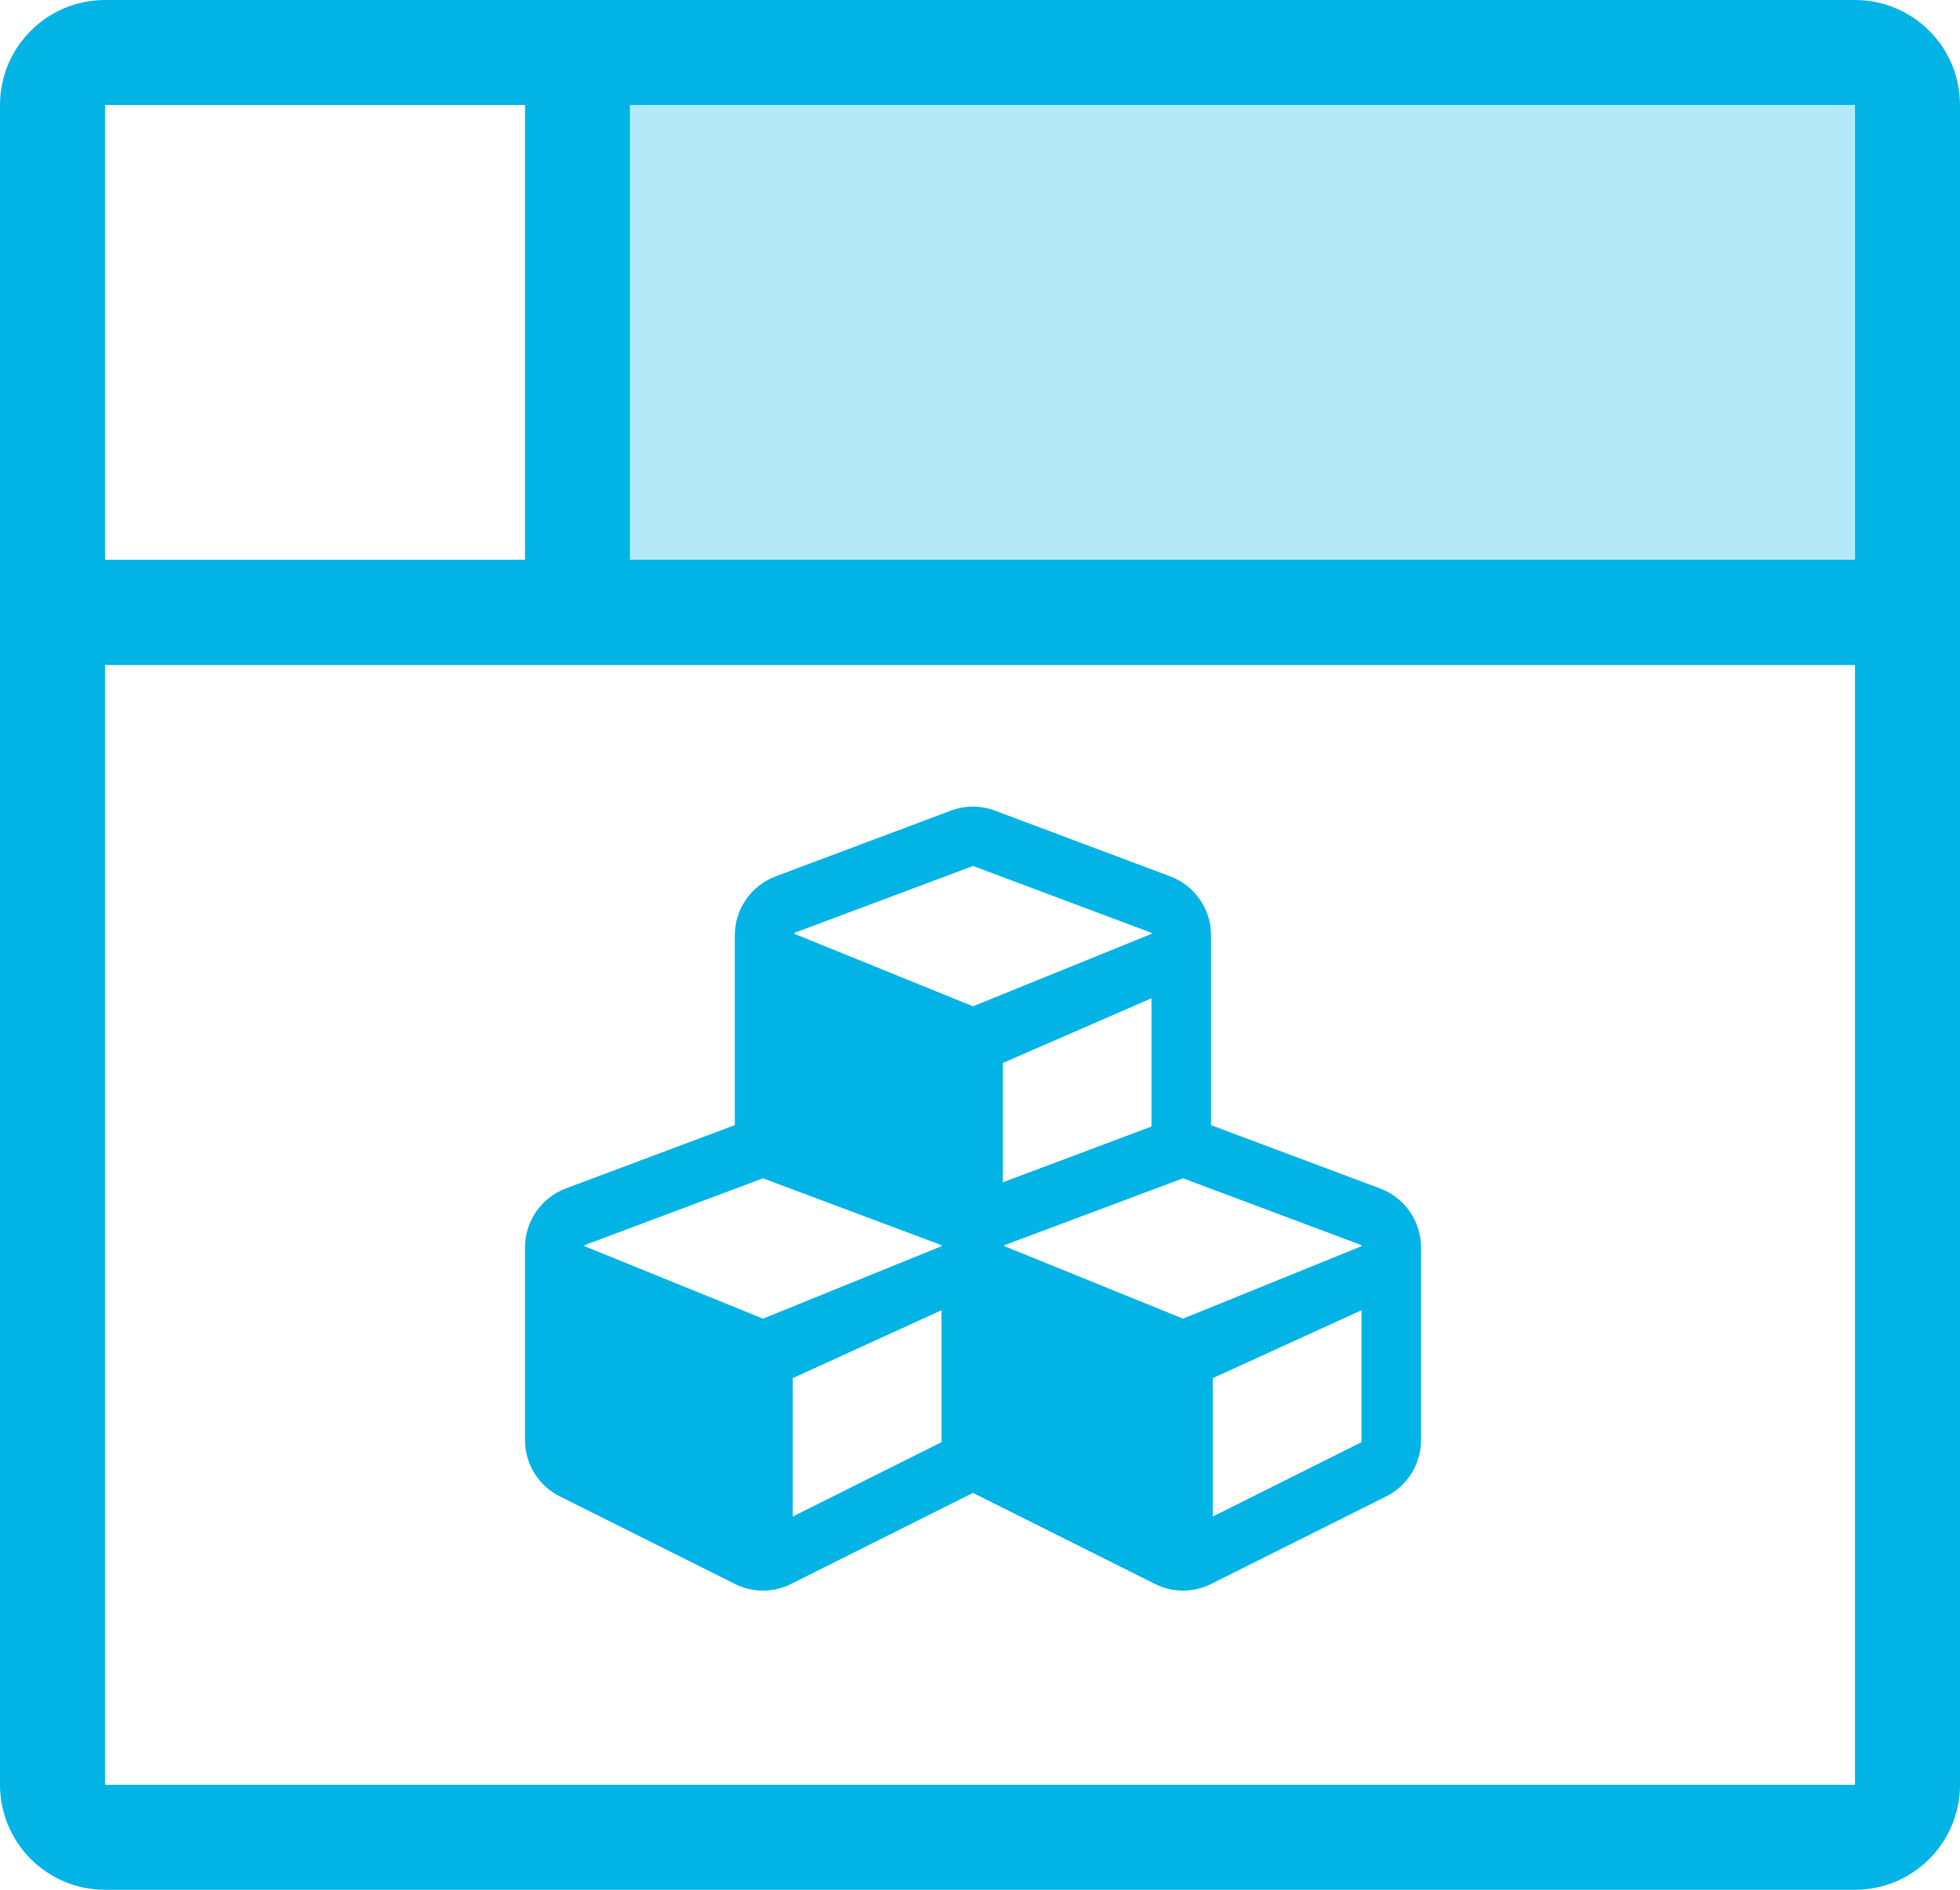 <?xml version="1.0" encoding="UTF-8"?>
<svg width="56px" height="54px" viewBox="0 0 56 54" version="1.1" xmlns="http://www.w3.org/2000/svg" xmlns:xlink="http://www.w3.org/1999/xlink">
    <!-- Generator: Sketch 64 (93537) - https://sketch.com -->
    <title>first-feature-icon 2</title>
    <desc>Created with Sketch.</desc>
    <g id="Page-1" stroke="none" stroke-width="1" fill="none" fill-rule="evenodd">
        <g id="first-feature-icon" transform="translate(1, 1)">
            <path d="M0.5,16.5 L53.5,16.5 L53.5,2 C53.5,1.172 52.828,0.5 52,0.5 L2,0.5 C1.172,0.5 0.5,1.172 0.5,2 L0.5,16.5 Z" id="path" stroke="#02B4E5" stroke-width="3"></path>
            <path d="M0.5,16.5 L0.5,50 C0.5,50.828 1.172,51.5 2,51.5 L52,51.5 C52.828,51.5 53.5,50.828 53.5,50 L53.5,16.5 L0.5,16.5 Z" id="path" stroke="#02B4E5" stroke-width="3"></path>
            <rect id="path" fill="#02B4E5" fill-rule="nonzero" opacity="0.3" x="17" y="2" width="35" height="13"></rect>
            <rect id="path" fill="#02B4E5" fill-rule="nonzero" x="14" y="1" width="3" height="16"></rect>
        </g>
        <g id="cubes" transform="translate(15, 23)" fill="#02B4E5" fill-rule="nonzero">
            <path d="M24.43,10.96 L19.6,9.15 L19.6,3.725 C19.6,2.975 19.135,2.305 18.43,2.04 L13.43,0.165 C13.025,0.01 12.575,0.01 12.165,0.165 L7.165,2.04 C6.46,2.305 5.995,2.975 5.995,3.725 L5.995,9.15 L1.165,10.96 C0.465,11.225 0,11.895 0,12.645 L0,18.15 C0,18.83 0.385,19.455 0.995,19.76 L5.995,22.26 C6.5,22.515 7.1,22.515 7.605,22.26 L12.8,19.66 L17.995,22.26 C18.5,22.515 19.1,22.515 19.605,22.26 L24.605,19.76 C25.215,19.455 25.6,18.83 25.6,18.15 L25.6,12.645 C25.6,11.895 25.135,11.225 24.43,10.96 Z M17.9,9.19 L13.65,10.785 L13.65,7.375 L17.9,5.525 L17.9,9.19 Z M7.7,3.655 L12.8,1.745 L17.9,3.655 L17.9,3.685 L12.8,5.755 L7.7,3.685 L7.7,3.655 Z M11.9,18.21 L7.65,20.335 L7.65,16.38 L11.9,14.44 L11.9,18.21 Z M11.9,12.61 L6.8,14.68 L1.7,12.61 L1.7,12.58 L6.8,10.67 L11.9,12.58 L11.9,12.61 Z M23.9,18.21 L19.65,20.335 L19.65,16.38 L23.9,14.44 L23.9,18.21 Z M23.9,12.61 L18.8,14.68 L13.7,12.61 L13.7,12.58 L18.8,10.67 L23.9,12.58 L23.9,12.61 Z" id="Shape"></path>
        </g>
    </g>
</svg>
